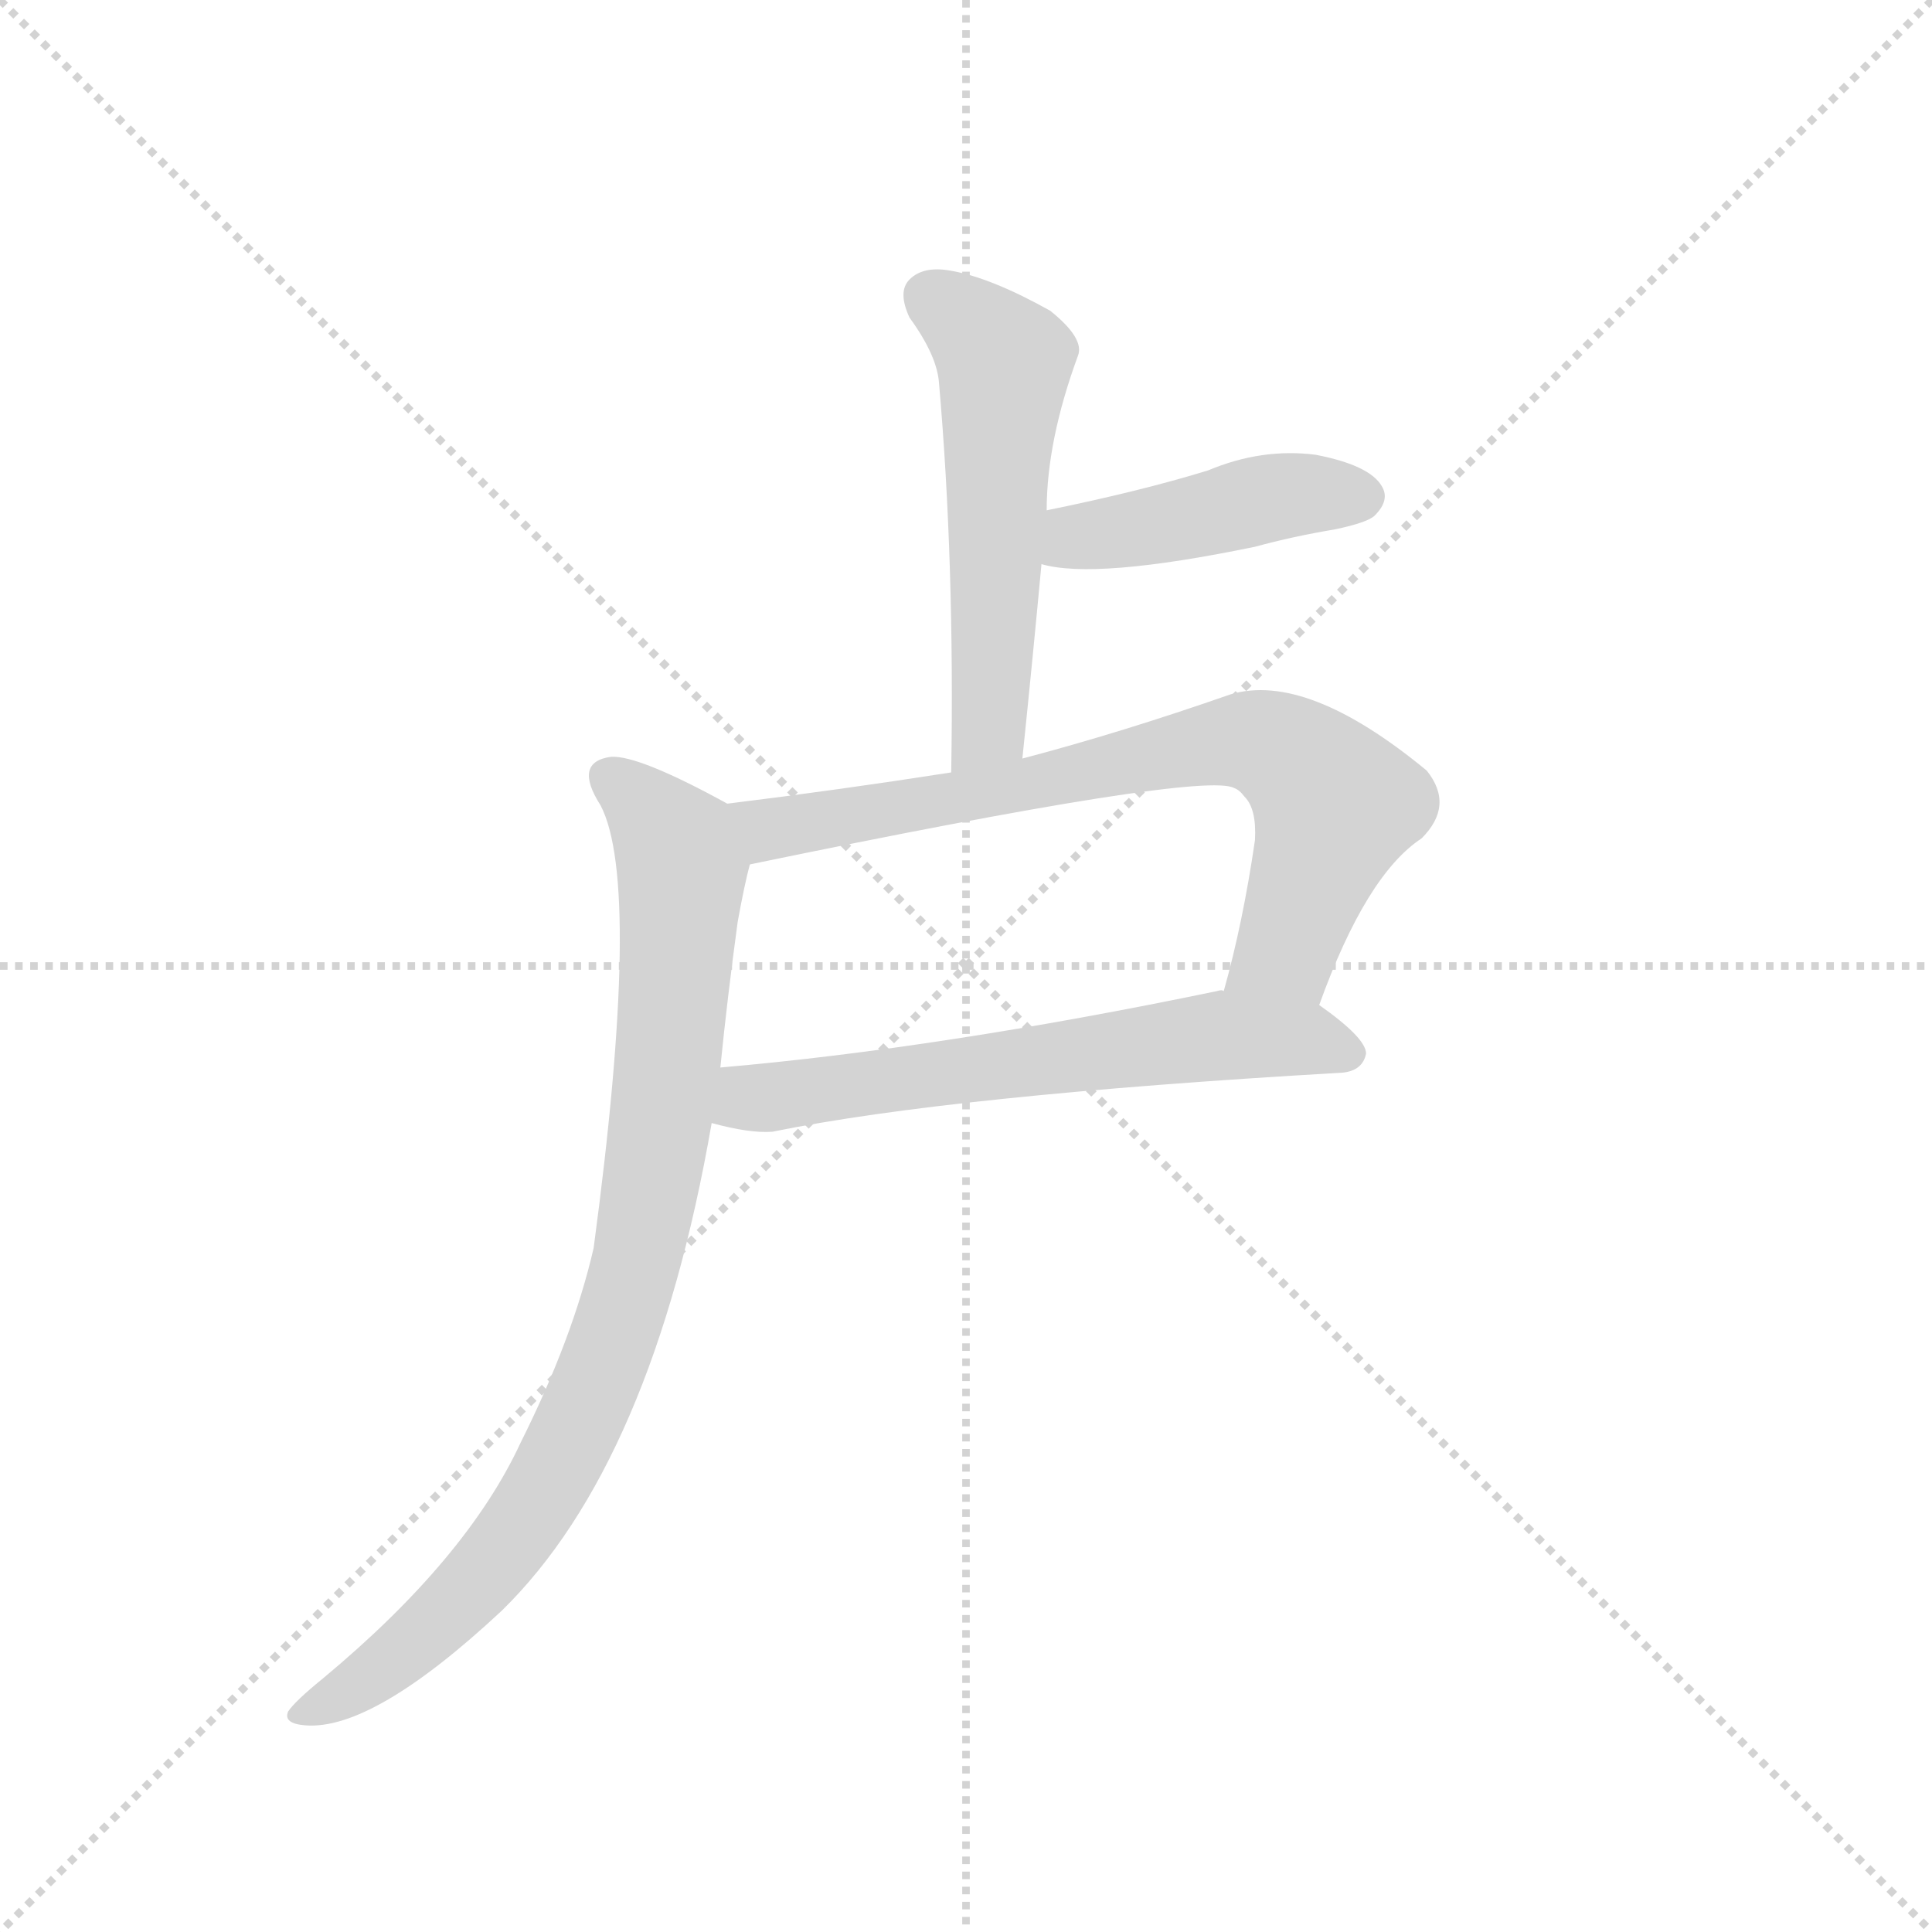 <svg version="1.1" viewBox="0 0 1024 1024" xmlns="http://www.w3.org/2000/svg">
  <g stroke="lightgray" stroke-dasharray="1,1" stroke-width="1" transform="scale(4, 4)">
    <line x1="0" y1="0" x2="256" y2="256"></line>
    <line x1="256" y1="0" x2="0" y2="256"></line>
    <line x1="128" y1="0" x2="128" y2="256"></line>
    <line x1="0" y1="128" x2="256" y2="128"></line>
  </g>
  <g transform="scale(0.92, -0.92) translate(60, -900)">
    <style type="text/css">
      
        @keyframes keyframes0 {
          from {
            stroke: blue;
            stroke-dashoffset: 547;
            stroke-width: 128;
          }
          64% {
            animation-timing-function: step-end;
            stroke: blue;
            stroke-dashoffset: 0;
            stroke-width: 128;
          }
          to {
            stroke: black;
            stroke-width: 1024;
          }
        }
        #make-me-a-hanzi-animation-0 {
          animation: keyframes0 0.695s both;
          animation-delay: 0s;
          animation-timing-function: linear;
        }
      
        @keyframes keyframes1 {
          from {
            stroke: blue;
            stroke-dashoffset: 440;
            stroke-width: 128;
          }
          59% {
            animation-timing-function: step-end;
            stroke: blue;
            stroke-dashoffset: 0;
            stroke-width: 128;
          }
          to {
            stroke: black;
            stroke-width: 1024;
          }
        }
        #make-me-a-hanzi-animation-1 {
          animation: keyframes1 0.608s both;
          animation-delay: 0.695s;
          animation-timing-function: linear;
        }
      
        @keyframes keyframes2 {
          from {
            stroke: blue;
            stroke-dashoffset: 742;
            stroke-width: 128;
          }
          71% {
            animation-timing-function: step-end;
            stroke: blue;
            stroke-dashoffset: 0;
            stroke-width: 128;
          }
          to {
            stroke: black;
            stroke-width: 1024;
          }
        }
        #make-me-a-hanzi-animation-2 {
          animation: keyframes2 0.854s both;
          animation-delay: 1.303s;
          animation-timing-function: linear;
        }
      
        @keyframes keyframes3 {
          from {
            stroke: blue;
            stroke-dashoffset: 623;
            stroke-width: 128;
          }
          67% {
            animation-timing-function: step-end;
            stroke: blue;
            stroke-dashoffset: 0;
            stroke-width: 128;
          }
          to {
            stroke: black;
            stroke-width: 1024;
          }
        }
        #make-me-a-hanzi-animation-3 {
          animation: keyframes3 0.757s both;
          animation-delay: 2.157s;
          animation-timing-function: linear;
        }
      
        @keyframes keyframes4 {
          from {
            stroke: blue;
            stroke-dashoffset: 883;
            stroke-width: 128;
          }
          74% {
            animation-timing-function: step-end;
            stroke: blue;
            stroke-dashoffset: 0;
            stroke-width: 128;
          }
          to {
            stroke: black;
            stroke-width: 1024;
          }
        }
        #make-me-a-hanzi-animation-4 {
          animation: keyframes4 0.969s both;
          animation-delay: 2.914s;
          animation-timing-function: linear;
        }
      
    </style>
    
      <path d="M 529 463 Q 535 521 540 575 L 543 606 Q 543 646 561 695 Q 565 705 545 721 Q 511 740 488 744 Q 472 747 464 739 Q 457 732 464 717 Q 480 695 481 679 Q 490 576 488 455 C 488 425 526 433 529 463 Z" fill="lightgray"></path>
    
      <path d="M 540 575 Q 571 566 663 585 Q 685 591 709 595 Q 728 599 732 603 Q 741 612 736 620 Q 729 632 698 638 Q 667 642 636 629 Q 597 617 543 606 C 514 600 511 582 540 575 Z" fill="lightgray"></path>
    
      <path d="M 700 321 Q 727 396 759 417 Q 778 436 762 456 Q 693 513 649 500 Q 586 478 529 463 L 488 455 Q 424 445 359 437 C 329 433 343 396 372 402 Q 633 456 651 446 Q 654 445 657 441 Q 664 434 663 416 Q 656 368 645 329 C 637 300 689 293 700 321 Z" fill="lightgray"></path>
    
      <path d="M 350 253 Q 372 247 385 248 Q 488 269 713 282 Q 725 283 727 293 Q 727 302 700 321 L 645 329 Q 644 330 641 329 Q 482 296 355 285 C 325 282 321 260 350 253 Z" fill="lightgray"></path>
    
      <path d="M 359 437 Q 308 465 292 464 Q 270 461 286 436 Q 310 390 282 181 Q 270 129 240 69 Q 209 2 126 -67 Q 110 -80 106 -86 Q 103 -93 116 -94 Q 155 -97 229 -28 Q 316 57 350 253 L 355 285 Q 359 325 365 369 Q 369 391 372 402 C 378 427 378 427 359 437 Z" fill="lightgray"></path>
    
    
      <clipPath id="make-me-a-hanzi-clip-0">
        <path d="M 529 463 Q 535 521 540 575 L 543 606 Q 543 646 561 695 Q 565 705 545 721 Q 511 740 488 744 Q 472 747 464 739 Q 457 732 464 717 Q 480 695 481 679 Q 490 576 488 455 C 488 425 526 433 529 463 Z"></path>
      </clipPath>
      <path clip-path="url(#make-me-a-hanzi-clip-0)" d="M 475 729 L 518 692 L 510 487 L 494 463" fill="none" id="make-me-a-hanzi-animation-0" stroke-dasharray="419 838" stroke-linecap="round"></path>
    
      <clipPath id="make-me-a-hanzi-clip-1">
        <path d="M 540 575 Q 571 566 663 585 Q 685 591 709 595 Q 728 599 732 603 Q 741 612 736 620 Q 729 632 698 638 Q 667 642 636 629 Q 597 617 543 606 C 514 600 511 582 540 575 Z"></path>
      </clipPath>
      <path clip-path="url(#make-me-a-hanzi-clip-1)" d="M 546 582 L 560 591 L 677 614 L 725 614" fill="none" id="make-me-a-hanzi-animation-1" stroke-dasharray="312 624" stroke-linecap="round"></path>
    
      <clipPath id="make-me-a-hanzi-clip-2">
        <path d="M 700 321 Q 727 396 759 417 Q 778 436 762 456 Q 693 513 649 500 Q 586 478 529 463 L 488 455 Q 424 445 359 437 C 329 433 343 396 372 402 Q 633 456 651 446 Q 654 445 657 441 Q 664 434 663 416 Q 656 368 645 329 C 637 300 689 293 700 321 Z"></path>
      </clipPath>
      <path clip-path="url(#make-me-a-hanzi-clip-2)" d="M 367 433 L 386 421 L 634 471 L 675 469 L 709 437 L 681 353 L 653 334" fill="none" id="make-me-a-hanzi-animation-2" stroke-dasharray="614 1228" stroke-linecap="round"></path>
    
      <clipPath id="make-me-a-hanzi-clip-3">
        <path d="M 350 253 Q 372 247 385 248 Q 488 269 713 282 Q 725 283 727 293 Q 727 302 700 321 L 645 329 Q 644 330 641 329 Q 482 296 355 285 C 325 282 321 260 350 253 Z"></path>
      </clipPath>
      <path clip-path="url(#make-me-a-hanzi-clip-3)" d="M 358 257 L 377 268 L 638 303 L 690 302 L 718 293" fill="none" id="make-me-a-hanzi-animation-3" stroke-dasharray="495 990" stroke-linecap="round"></path>
    
      <clipPath id="make-me-a-hanzi-clip-4">
        <path d="M 359 437 Q 308 465 292 464 Q 270 461 286 436 Q 310 390 282 181 Q 270 129 240 69 Q 209 2 126 -67 Q 110 -80 106 -86 Q 103 -93 116 -94 Q 155 -97 229 -28 Q 316 57 350 253 L 355 285 Q 359 325 365 369 Q 369 391 372 402 C 378 427 378 427 359 437 Z"></path>
      </clipPath>
      <path clip-path="url(#make-me-a-hanzi-clip-4)" d="M 293 449 L 321 424 L 333 396 L 320 248 L 308 177 L 289 115 L 259 51 L 225 0 L 180 -46 L 114 -86" fill="none" id="make-me-a-hanzi-animation-4" stroke-dasharray="755 1510" stroke-linecap="round"></path>
    
  </g>
</svg>
